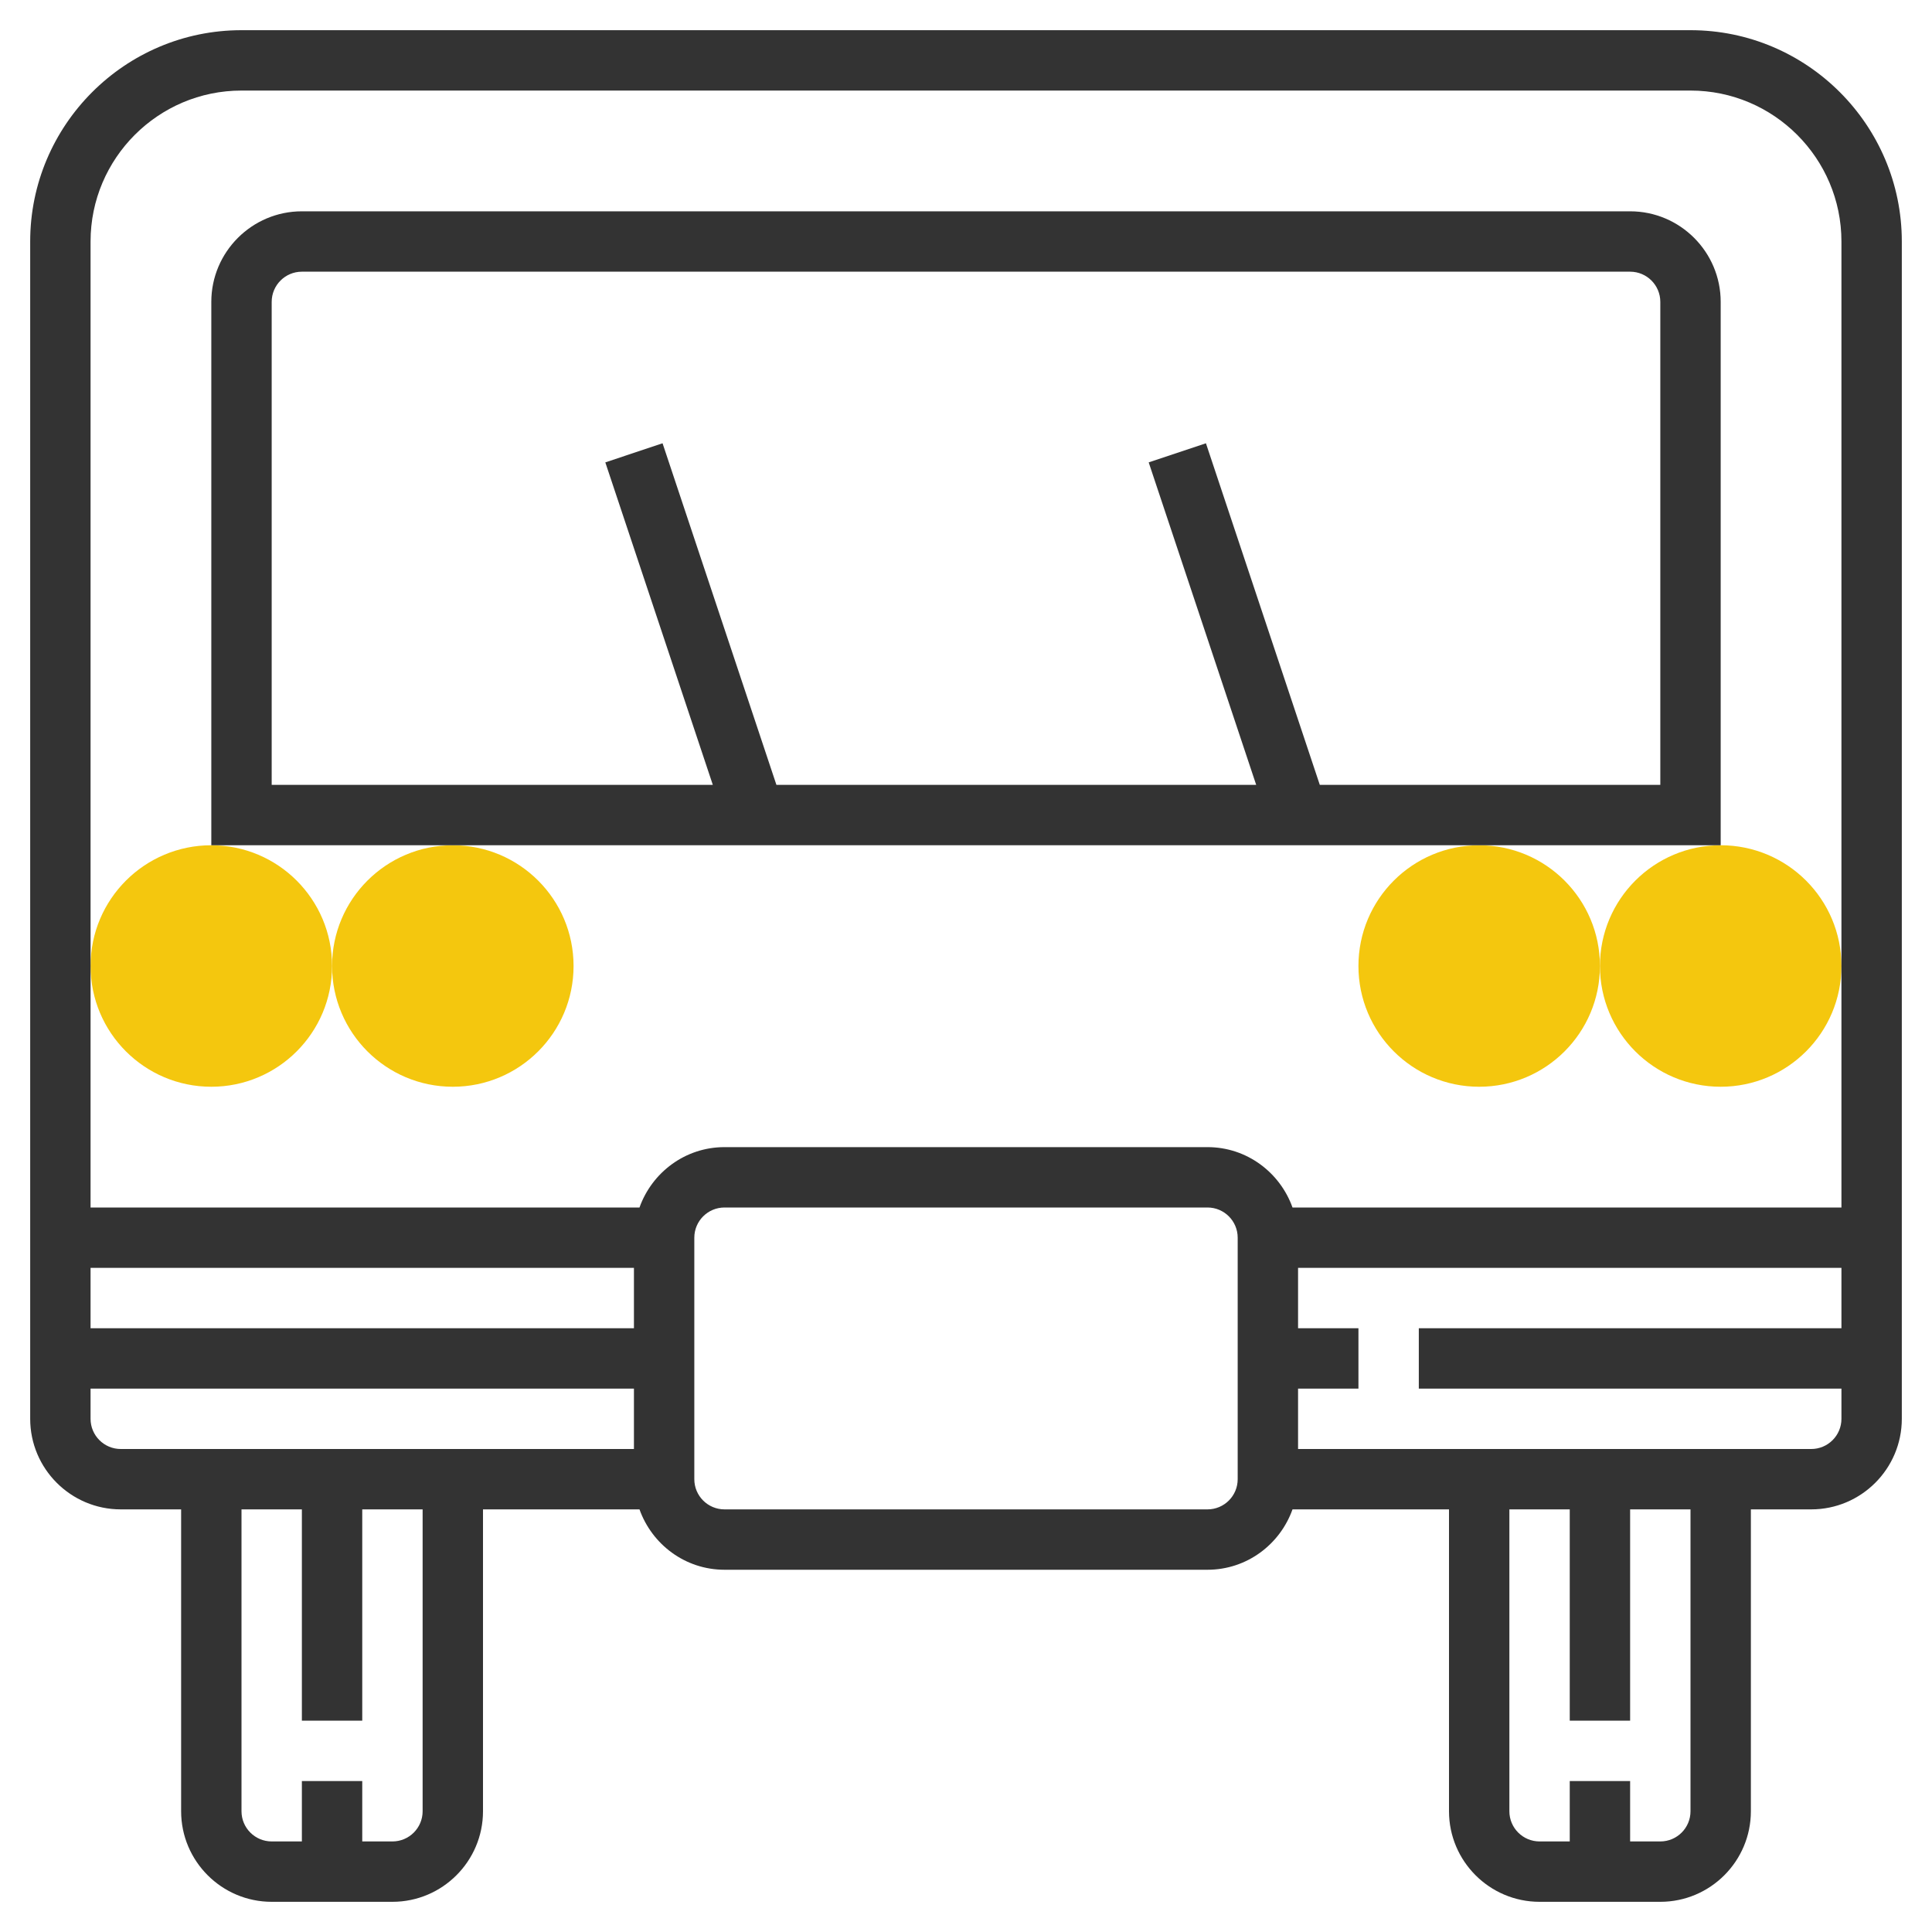 <svg xmlns="http://www.w3.org/2000/svg" xmlns:xlink="http://www.w3.org/1999/xlink" version="1.1" id="rot-044" x="0px" y="0px" viewBox="0 0 64 64" style="enable-background:new 0 0 64 64;" xml:space="preserve">
<g>
	<g>
		<circle style="fill:#F4C70E;" cx="57" cy="32" r="4"/>
	</g>
	<g>
		<circle style="fill:#F4C70E;" cx="49" cy="32" r="4"/>
	</g>
	<g>
		<circle style="fill:#F4C70E;" cx="15" cy="32" r="4"/>
	</g>
	<g>
		<circle style="fill:#F4C70E;" cx="7" cy="32" r="4"/>
	</g>
	<g>
		<path style="fill:#333333;" d="M56,1H8C4.141,1,1,4.141,1,8v39c0,1.654,1.346,3,3,3h2v10c0,1.654,1.346,3,3,3h4    c1.654,0,3-1.346,3-3V50h5.184c0.414,1.161,1.514,2,2.816,2h16c1.302,0,2.402-0.839,2.816-2H48v10c0,1.654,1.346,3,3,3h4    c1.654,0,3-1.346,3-3V50h2c1.654,0,3-1.346,3-3V8C63,4.141,59.859,1,56,1z M8,3h48c2.757,0,5,2.243,5,5v32H42.816    c-0.414-1.161-1.514-2-2.816-2H24c-1.302,0-2.402,0.839-2.816,2H3V8C3,5.243,5.243,3,8,3z M21,42v2H3v-2H21z M14,60    c0,0.552-0.448,1-1,1h-1v-2h-2v2H9c-0.552,0-1-0.448-1-1V50h2v7h2v-7h2V60z M6,48H4c-0.552,0-1-0.448-1-1v-1h18v2h-5H6z M41,49    c0,0.552-0.448,1-1,1H24c-0.552,0-1-0.448-1-1v-8c0-0.552,0.448-1,1-1h16c0.552,0,1,0.448,1,1V49z M56,60c0,0.552-0.448,1-1,1h-1    v-2h-2v2h-1c-0.552,0-1-0.448-1-1V50h2v7h2v-7h2V60z M60,48h-2H48h-5v-2h2v-2h-2v-2h18v2H47v2h14v1C61,47.552,60.552,48,60,48z"/>
		<path style="fill:#333333;" d="M57,10c0-1.654-1.346-3-3-3H10c-1.654,0-3,1.346-3,3v18h50V10z M55,26H43.72l-3.772-11.316    l-1.896,0.633L41.613,26H25.72l-3.772-11.316l-1.896,0.633L23.613,26H9V10c0-0.552,0.448-1,1-1h44c0.552,0,1,0.448,1,1V26z"/>
	</g>
</g>

	</svg>
